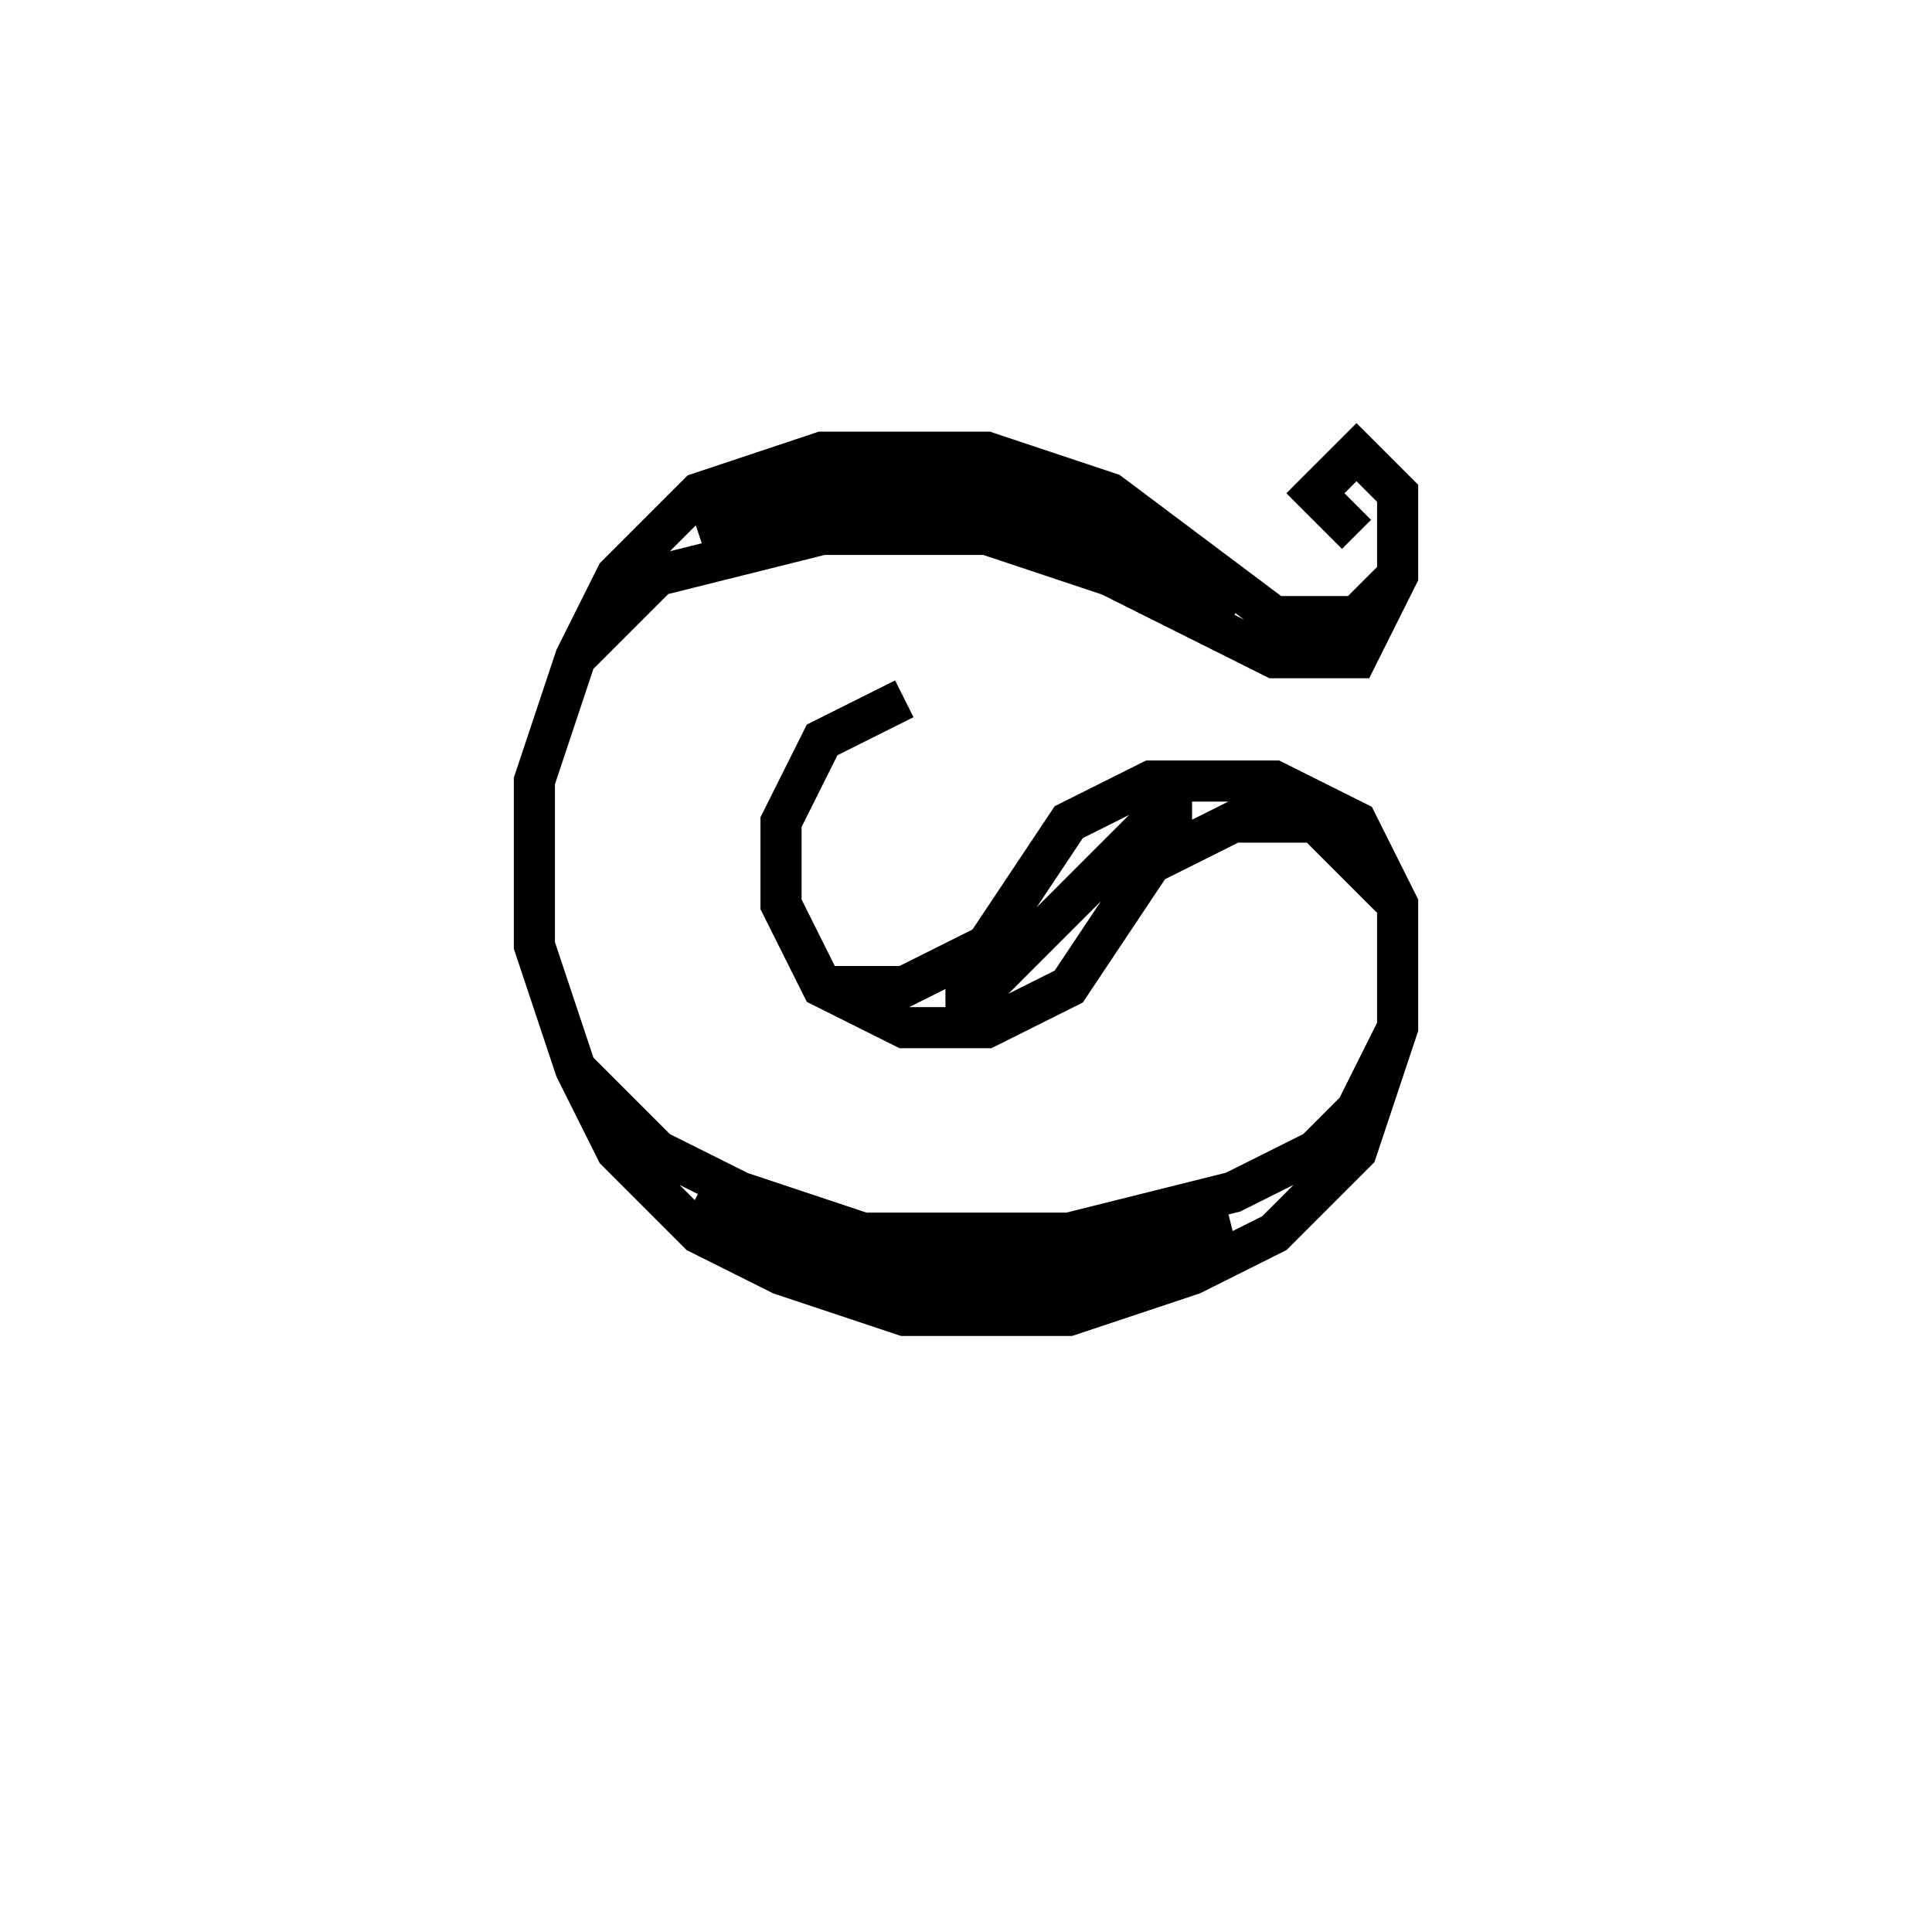 <svg xmlns='http://www.w3.org/2000/svg' 
xmlns:xlink='http://www.w3.org/1999/xlink' 
viewBox = '-23 -23 47 47' >
<path d = '
	M 10, -10
	L 9, -11
	L 10, -12
	L 11, -11
	L 11, -9
	L 10, -7
	L 8, -7
	L 4, -9
	L 1, -10
	L -3, -10
	L -7, -9
	L -9, -7

	M 7, -8
	L 4, -10
	L 1, -11
	L -3, -11
	L -6, -10

	M 11, -9
	L 10, -8
	L 8, -8
	L 4, -11
	L 1, -12
	L -3, -12
	L -6, -11
	L -8, -9
	L -9, -7
	L -10, -4
	L -10, 0
	L -9, 3
	L -8, 5
	L -6, 7
	L -4, 8
	L -1, 9
	L 3, 9
	L 6, 8
	L 8, 7
	L 10, 5
	L 11, 2
	L 11, -1
	L 10, -3
	L 8, -4
	L 5, -4
	L 3, -3
	L 1, 0
	L -1, 1
	L -3, 1

	M -6, 6
	L -4, 7
	L -1, 8
	L 3, 8
	L 7, 7

	M -9, 3
	L -7, 5
	L -5, 6
	L -2, 7
	L 3, 7
	L 7, 6
	L 9, 5
	L 10, 4
	L 11, 2

	M 6, -3
	L 5, -3
	L 1, 1
	L 0, 1

	M 11, -1
	L 9, -3
	L 7, -3
	L 5, -2
	L 3, 1
	L 1, 2
	L -1, 2
	L -3, 1
	L -4, -1
	L -4, -3
	L -3, -5
	L -1, -6

' fill='none' stroke='black' />
</svg>